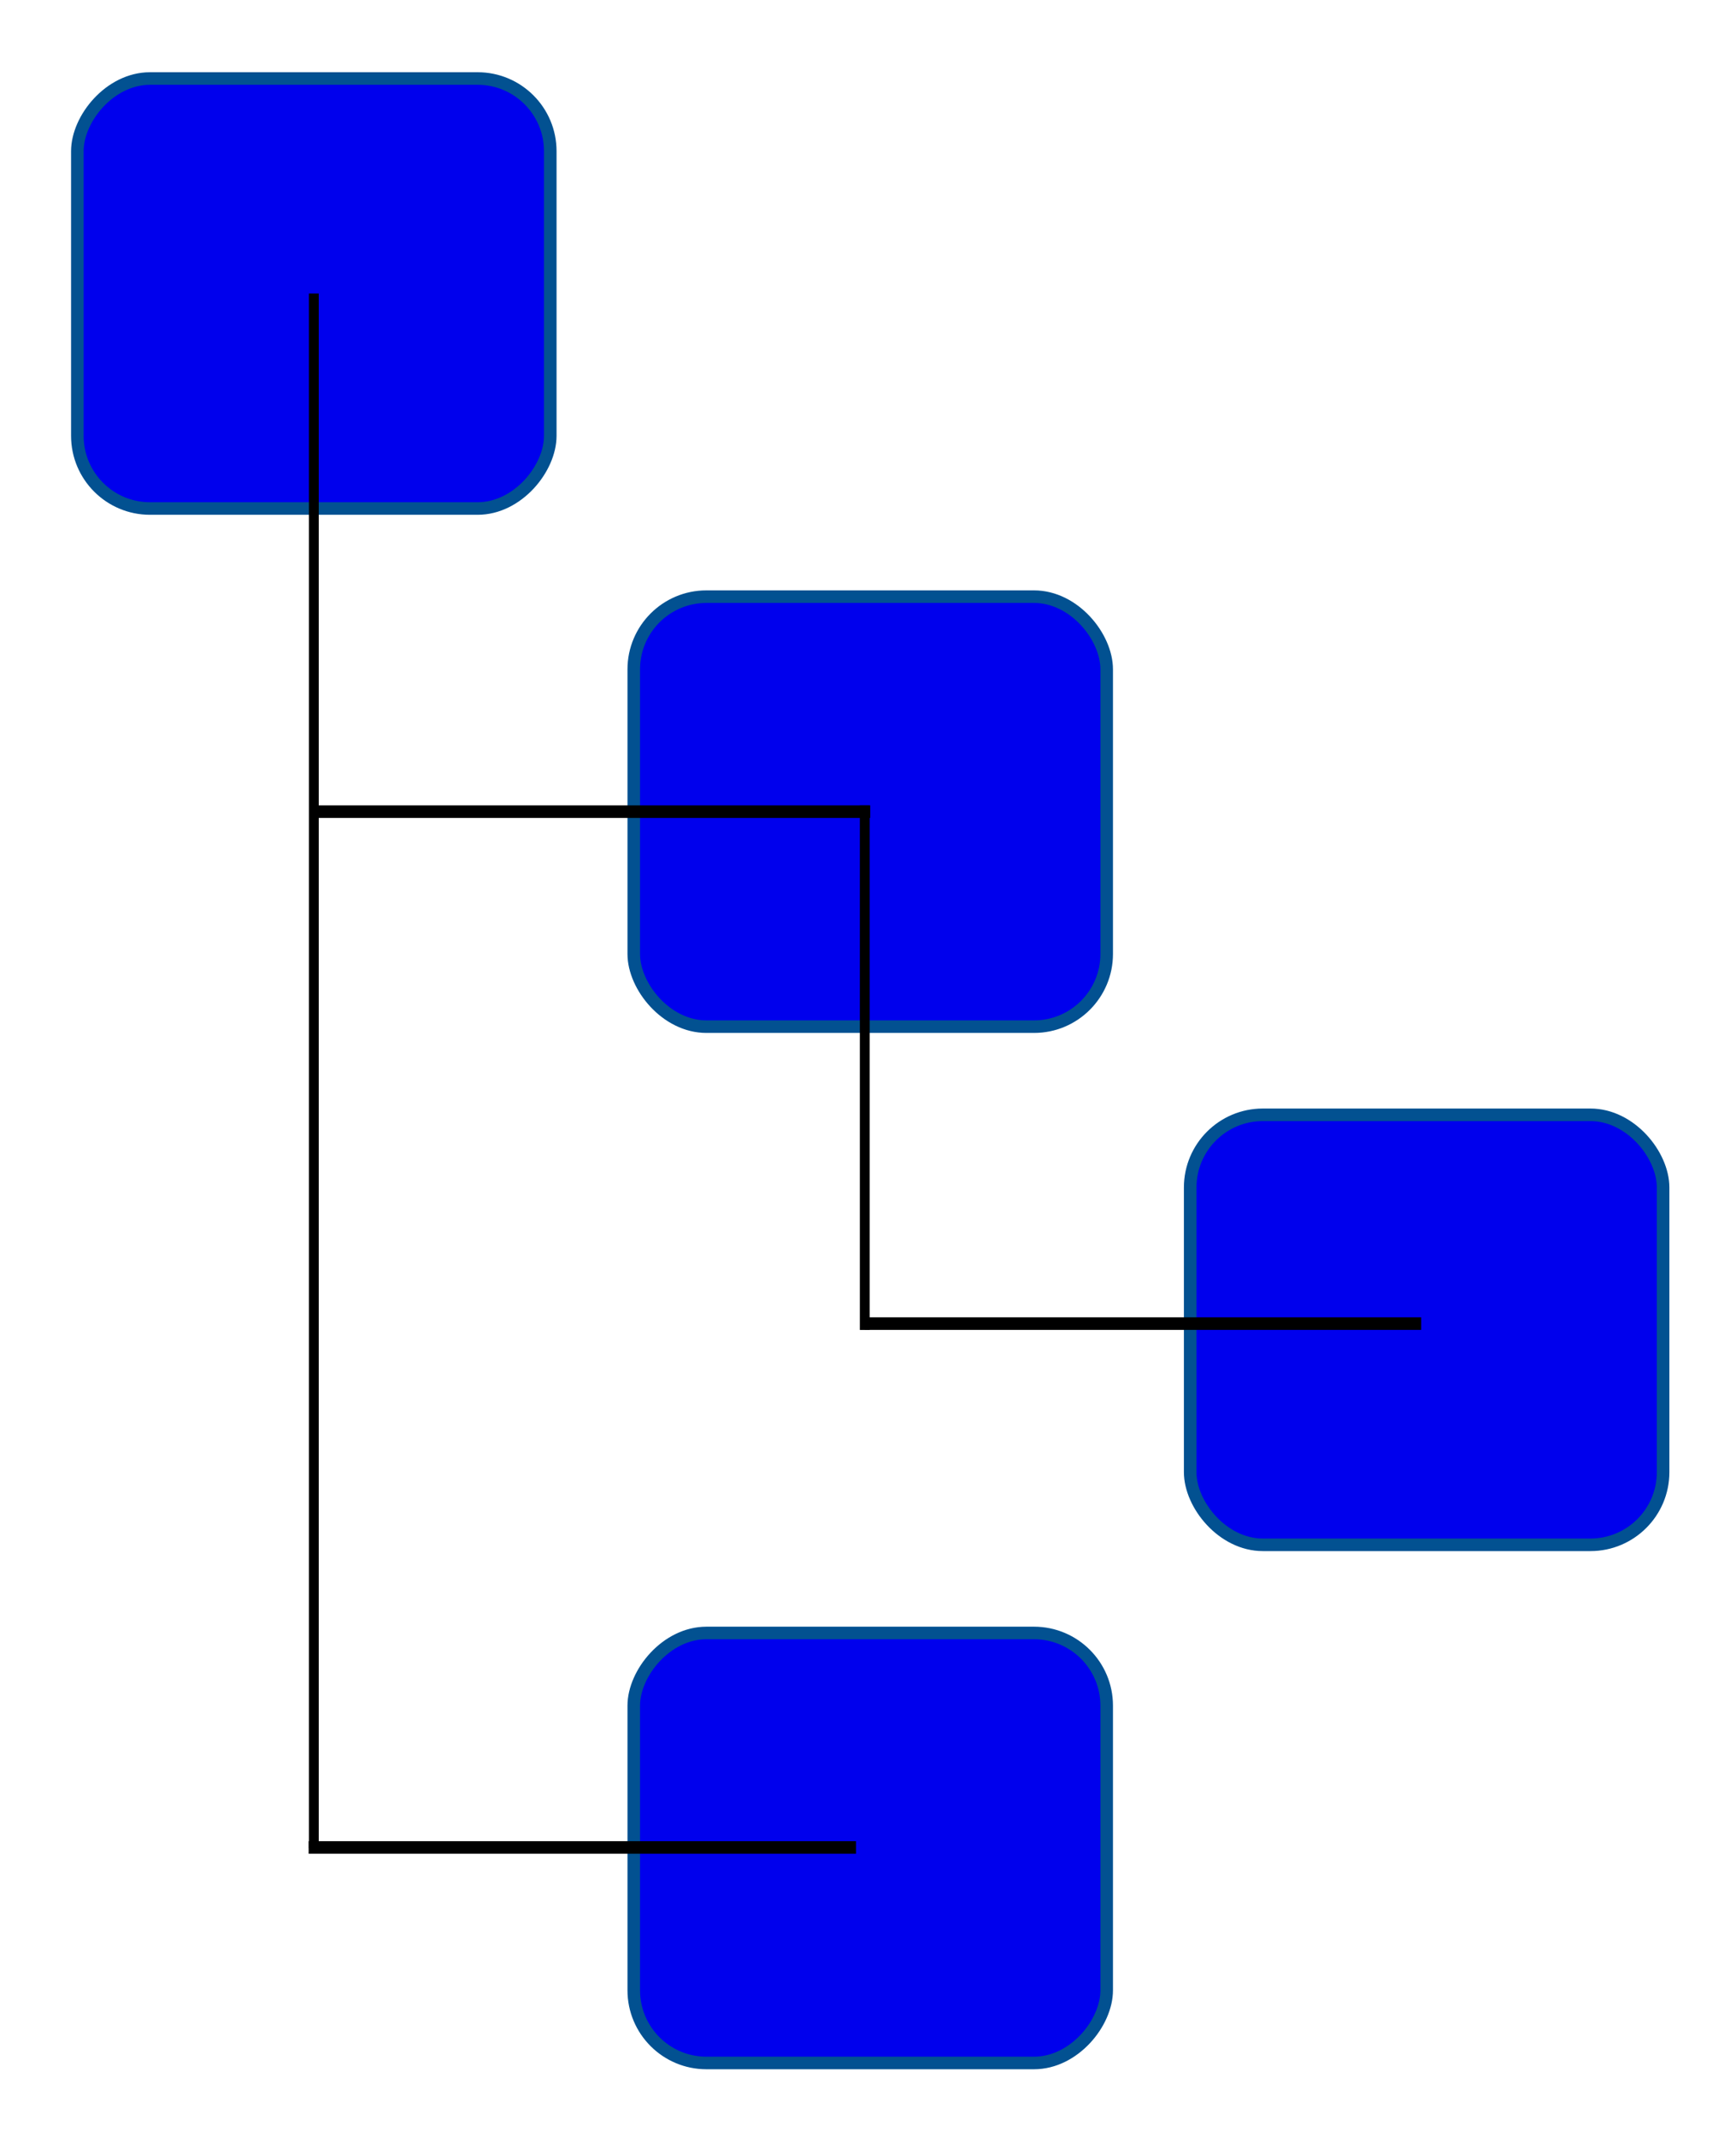 <?xml version="1.0" encoding="UTF-8" standalone="no"?>
<!-- Created with Inkscape (http://www.inkscape.org/) -->

<svg
   xmlns:dc="http://purl.org/dc/elements/1.1/"
   xmlns:cc="http://creativecommons.org/ns#"
   xmlns:rdf="http://www.w3.org/1999/02/22-rdf-syntax-ns#"
   xmlns:svg="http://www.w3.org/2000/svg"
   xmlns="http://www.w3.org/2000/svg"
   xmlns:sodipodi="http://sodipodi.sourceforge.net/DTD/sodipodi-0.dtd"
   xmlns:inkscape="http://www.inkscape.org/namespaces/inkscape"
   width="39mm"
   height="48mm"
   viewBox="0 0 138.189 170.079"
   id="svg2"
   version="1.1"
   inkscape:version="0.91 r13725"
   sodipodi:docname="site-map.svg">
  <defs
     id="defs4" />
  <sodipodi:namedview
     id="base"
     pagecolor="#ffffff"
     bordercolor="#666666"
     borderopacity="1.0"
     inkscape:pageopacity="0.0"
     inkscape:pageshadow="2"
     inkscape:zoom="3.6159722"
     inkscape:cx="69.094488"
     inkscape:cy="85.03937"
     inkscape:document-units="px"
     inkscape:current-layer="layer1"
     showgrid="false"
     inkscape:snap-center="true"
     inkscape:object-paths="true"
     inkscape:window-width="1440"
     inkscape:window-height="817"
     inkscape:window-x="0"
     inkscape:window-y="0"
     inkscape:window-maximized="1" />
  <g
     inkscape:label="Layer 1"
     inkscape:groupmode="layer"
     id="layer1"
     transform="translate(0,-882.284)">
    <rect
       style="fill:#0000ed;fill-opacity:1;fill-rule:nonzero;stroke:#025191;stroke-width:1;stroke-linecap:round;stroke-linejoin:round;stroke-miterlimit:4;stroke-dasharray:none;stroke-dashoffset:0;stroke-opacity:1"
       id="rect3336"
       width="37.645"
       height="34.223"
       x="6.157"
       y="-922.756"
       ry="5.783"
       transform="scale(1,-1)" />
    <rect
       style="fill:#0000ed;fill-opacity:1;fill-rule:nonzero;stroke:#025191;stroke-width:1;stroke-linecap:round;stroke-linejoin:round;stroke-miterlimit:4;stroke-dasharray:none;stroke-dashoffset:0;stroke-opacity:1"
       id="rect3336-7"
       width="37.645"
       height="34.223"
       x="50.449"
       y="929.772"
       ry="5.783" />
    <rect
       style="fill:#0000ed;fill-opacity:1;fill-rule:nonzero;stroke:#025191;stroke-width:1;stroke-linecap:round;stroke-linejoin:round;stroke-miterlimit:4;stroke-dasharray:none;stroke-dashoffset:0;stroke-opacity:1"
       id="rect3336-6"
       width="37.645"
       height="34.223"
       x="50.449"
       y="-1046.475"
       ry="5.783"
       transform="scale(1,-1)" />
    <rect
       style="fill:#0000ed;fill-opacity:1;fill-rule:nonzero;stroke:#025191;stroke-width:1;stroke-linecap:round;stroke-linejoin:round;stroke-miterlimit:4;stroke-dasharray:none;stroke-dashoffset:0;stroke-opacity:1"
       id="rect3336-9"
       width="37.645"
       height="34.223"
       x="94.741"
       y="971.012"
       ry="5.783" />
    <path
       style="fill:none;fill-rule:evenodd;stroke:#000000;stroke-width:0.783px;stroke-linecap:butt;stroke-linejoin:miter;stroke-opacity:1"
       d="m 24.98,905.644 0,123.744"
       id="path3377"
       inkscape:connector-curvature="0"
       sodipodi:nodetypes="cc" />
    <path
       style="fill:none;fill-rule:evenodd;stroke:#000000;stroke-width:1px;stroke-linecap:butt;stroke-linejoin:miter;stroke-opacity:1"
       d="m 69.272,946.884 -44.292,0"
       id="path3379"
       inkscape:connector-curvature="0" />
    <path
       style="fill:none;fill-rule:evenodd;stroke:#000000;stroke-width:0.783px;stroke-linecap:butt;stroke-linejoin:miter;stroke-opacity:1"
       d="m 68.837,946.39 0,41.744"
       id="path3377-6"
       inkscape:connector-curvature="0" />
    <path
       style="fill:none;fill-rule:evenodd;stroke:#000000;stroke-width:1px;stroke-linecap:butt;stroke-linejoin:miter;stroke-opacity:1"
       d="m 113.128,987.63 -44.292,0"
       id="path3379-5"
       inkscape:connector-curvature="0" />
    <path
       style="fill:none;fill-rule:evenodd;stroke:#000000;stroke-width:1px;stroke-linecap:butt;stroke-linejoin:miter;stroke-opacity:1"
       d="m 68.138,1029.323 -43.57,0"
       id="path3379-5-4"
       inkscape:connector-curvature="0"
       sodipodi:nodetypes="cc" />
  </g>
</svg>
